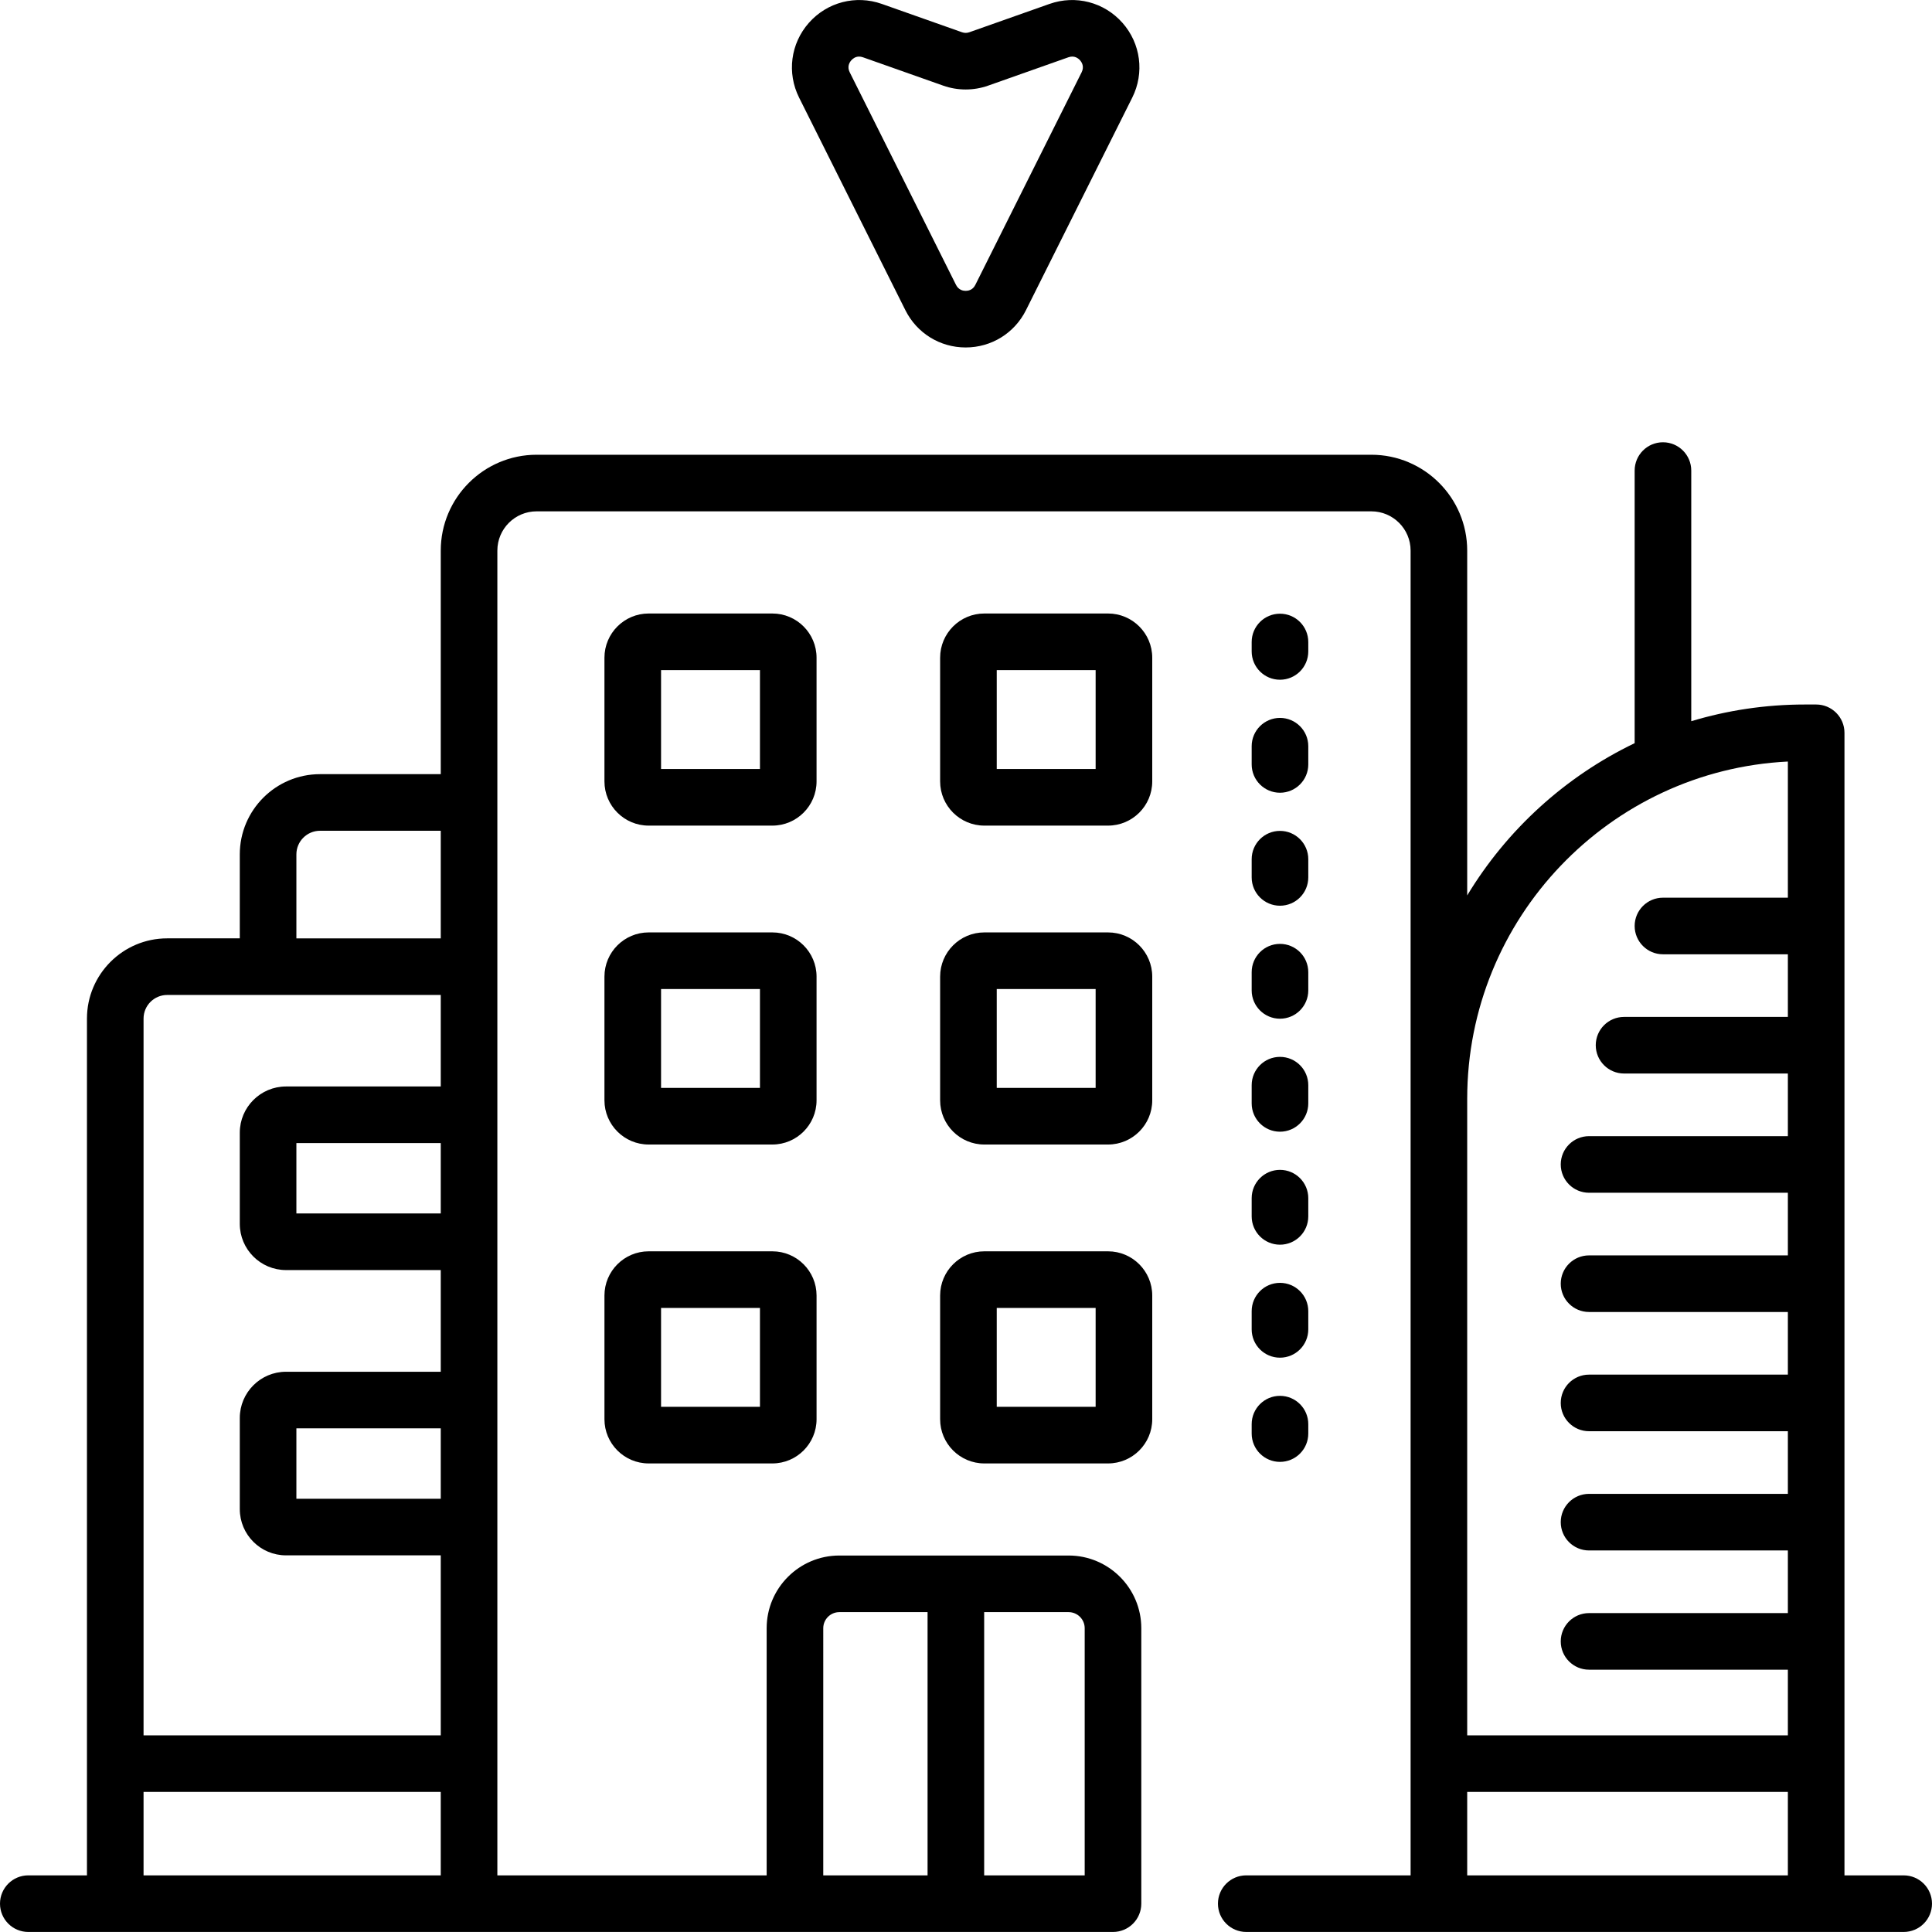 <svg id="Capa_1" enable-background="new 0 0 512 512" height="512" viewBox="0 0 512 512" width="512" xmlns="http://www.w3.org/2000/svg"><g><path d="m504.5 496.992h-15.697v-302.791c0-4.142-3.358-7.5-7.5-7.5h-2.999c-10.462 0-20.566 1.553-30.104 4.427v-66.421c0-4.142-3.358-7.5-7.5-7.5s-7.5 3.358-7.5 7.5v72.24c-18.421 8.853-33.862 22.951-44.377 40.347v-91.383c0-14.005-11.394-25.398-25.398-25.398h-221.221c-14.005 0-25.398 11.394-25.398 25.398v59.25h-32c-11.722 0-21.259 9.537-21.259 21.258v22.255h-19.244c-11.722 0-21.258 9.537-21.258 21.259v227.057h-15.545c-4.142 0-7.5 3.358-7.5 7.5s3.358 7.5 7.5 7.5h287.456c4.142 0 7.5-3.358 7.5-7.5v-72.998c0-10.621-8.641-19.262-19.262-19.262h-60.758c-10.621 0-19.262 8.641-19.262 19.262v65.498h-71.368v-351.08c0-5.734 4.665-10.398 10.398-10.398h221.222c5.733 0 10.398 4.665 10.398 10.398v351.08h-43.556c-4.142 0-7.5 3.358-7.5 7.5s3.358 7.5 7.5 7.5h174.232c4.142 0 7.5-3.358 7.5-7.5s-3.358-7.498-7.5-7.498zm-387.694-99.808h-38.259v-18.654h38.259zm0-75.603h-38.259v-18.654h38.259zm-38.259-95.16c0-3.451 2.808-6.258 6.259-6.258h32v28.514h-38.259zm-34.244 37.255h72.503v24.251h-41.01c-6.754 0-12.249 5.495-12.249 12.248v24.158c0 6.753 5.495 12.248 12.249 12.248h41.01v26.948h-41.01c-6.754 0-12.249 5.495-12.249 12.249v24.157c0 6.754 5.495 12.249 12.249 12.249h41.01v47.696h-78.762v-189.945c0-3.451 2.808-6.259 6.259-6.259zm243.153 167.818v65.498h-26.64v-69.76h22.377c2.351 0 4.263 1.912 4.263 4.262zm-69.283 0c0-2.35 1.912-4.262 4.262-4.262h23.381v69.76h-27.643zm-180.129 65.498v-22.113h78.761v22.113zm435.759-295.179v36.083h-33.102c-4.142 0-7.5 3.358-7.5 7.5s3.358 7.5 7.5 7.5h33.102v16.598h-43.411c-4.142 0-7.5 3.358-7.5 7.5s3.358 7.5 7.5 7.5h43.411v16.598h-52.689c-4.142 0-7.5 3.358-7.5 7.5s3.358 7.5 7.5 7.5h52.689v16.598h-52.689c-4.142 0-7.5 3.358-7.5 7.5s3.358 7.5 7.5 7.5h52.689v16.598h-52.689c-4.142 0-7.5 3.358-7.5 7.5s3.358 7.5 7.5 7.5h52.689v16.598h-52.689c-4.142 0-7.5 3.358-7.5 7.5s3.358 7.5 7.5 7.5h52.689v16.598h-52.689c-4.142 0-7.5 3.358-7.5 7.5s3.358 7.5 7.5 7.5h52.689v17.397h-84.979v-168.699c0-47.831 37.721-87.017 84.979-89.369zm-84.979 295.179v-22.113h84.979v22.113z"/><path d="m339.208 180.138c4.142 0 7.5-3.358 7.5-7.5v-2.5c0-4.142-3.358-7.5-7.5-7.5s-7.5 3.358-7.5 7.5v2.5c0 4.142 3.357 7.5 7.5 7.5z"/><path d="m331.708 202.582c0 4.142 3.358 7.5 7.5 7.5s7.5-3.358 7.5-7.5v-4.83c0-4.142-3.358-7.5-7.5-7.5s-7.5 3.358-7.5 7.5z"/><path d="m331.708 322.356c0 4.142 3.358 7.5 7.5 7.5s7.5-3.358 7.5-7.5v-4.83c0-4.142-3.358-7.5-7.5-7.5s-7.5 3.358-7.5 7.5z"/><path d="m331.708 352.3c0 4.142 3.358 7.5 7.5 7.5s7.5-3.358 7.5-7.5v-4.83c0-4.142-3.358-7.5-7.5-7.5s-7.5 3.358-7.5 7.5z"/><path d="m331.708 262.469c0 4.142 3.358 7.5 7.5 7.5s7.5-3.358 7.5-7.5v-4.83c0-4.142-3.358-7.5-7.5-7.5s-7.5 3.358-7.5 7.5z"/><path d="m331.708 292.413c0 4.142 3.358 7.5 7.5 7.5s7.5-3.358 7.5-7.5v-4.83c0-4.142-3.358-7.5-7.5-7.5s-7.5 3.358-7.5 7.5z"/><path d="m331.708 232.525c0 4.142 3.358 7.5 7.5 7.5s7.5-3.358 7.5-7.5v-4.83c0-4.142-3.358-7.5-7.5-7.5s-7.5 3.358-7.5 7.5z"/><path d="m331.708 379.914c0 4.142 3.358 7.5 7.5 7.5s7.5-3.358 7.5-7.5v-2.5c0-4.142-3.358-7.5-7.5-7.5s-7.5 3.358-7.5 7.5z"/><path d="m216.396 174.295c0-6.457-5.253-11.71-11.71-11.71h-32.79c-6.457 0-11.71 5.253-11.71 11.71v32.79c0 6.457 5.253 11.71 11.71 11.71h32.79c6.457 0 11.71-5.253 11.71-11.71zm-15 29.5h-26.21v-26.21h26.21z"/><path d="m293.645 162.584h-32.79c-6.457 0-11.71 5.253-11.71 11.71v32.79c0 6.457 5.253 11.71 11.71 11.71h32.79c6.457 0 11.71-5.253 11.71-11.71v-32.79c0-6.456-5.253-11.71-11.71-11.71zm-3.29 41.211h-26.21v-26.21h26.21z"/><path d="m216.396 258.809c0-6.457-5.253-11.71-11.71-11.71h-32.79c-6.457 0-11.71 5.253-11.71 11.71v32.79c0 6.457 5.253 11.71 11.71 11.71h32.79c6.457 0 11.71-5.253 11.71-11.71zm-15 29.5h-26.21v-26.21h26.21z"/><path d="m293.645 247.099h-32.79c-6.457 0-11.71 5.253-11.71 11.71v32.79c0 6.457 5.253 11.71 11.71 11.71h32.79c6.457 0 11.71-5.253 11.71-11.71v-32.79c0-6.457-5.253-11.71-11.71-11.71zm-3.29 41.21h-26.21v-26.21h26.21z"/><path d="m204.687 331.613h-32.79c-6.457 0-11.71 5.253-11.71 11.71v32.79c0 6.457 5.253 11.71 11.71 11.71h32.79c6.457 0 11.71-5.253 11.71-11.71v-32.79c-.001-6.457-5.253-11.71-11.71-11.71zm-3.291 41.21h-26.21v-26.21h26.21z"/><path d="m293.645 331.613h-32.79c-6.457 0-11.71 5.253-11.71 11.71v32.79c0 6.457 5.253 11.71 11.71 11.71h32.79c6.457 0 11.71-5.253 11.71-11.71v-32.79c0-6.457-5.253-11.71-11.71-11.71zm-3.29 41.21h-26.21v-26.21h26.21z"/><path d="m239.938 82.207c3.045 6.09 9.167 9.874 15.976 9.874 6.809 0 12.931-3.784 15.976-9.874l28.169-56.338c3.274-6.547 2.258-14.324-2.587-19.811-4.846-5.487-12.436-7.458-19.339-5.019l-21.267 7.514c-.613.217-1.29.217-1.905 0l-21.265-7.514c-6.902-2.438-14.493-.468-19.339 5.019-4.845 5.487-5.861 13.263-2.587 19.81zm-14.338-66.22c.365-.413 1.057-.991 2.069-.991.312 0 .656.055 1.029.187l21.264 7.513c3.838 1.356 8.066 1.356 11.902 0l21.265-7.514c1.583-.563 2.621.264 3.099.804.477.54 1.166 1.671.415 3.173l-28.169 56.338c-.688 1.377-1.899 1.583-2.56 1.583s-1.871-.206-2.559-1.582l-28.169-56.338c-.751-1.502-.063-2.633.414-3.173z"/></g></svg>